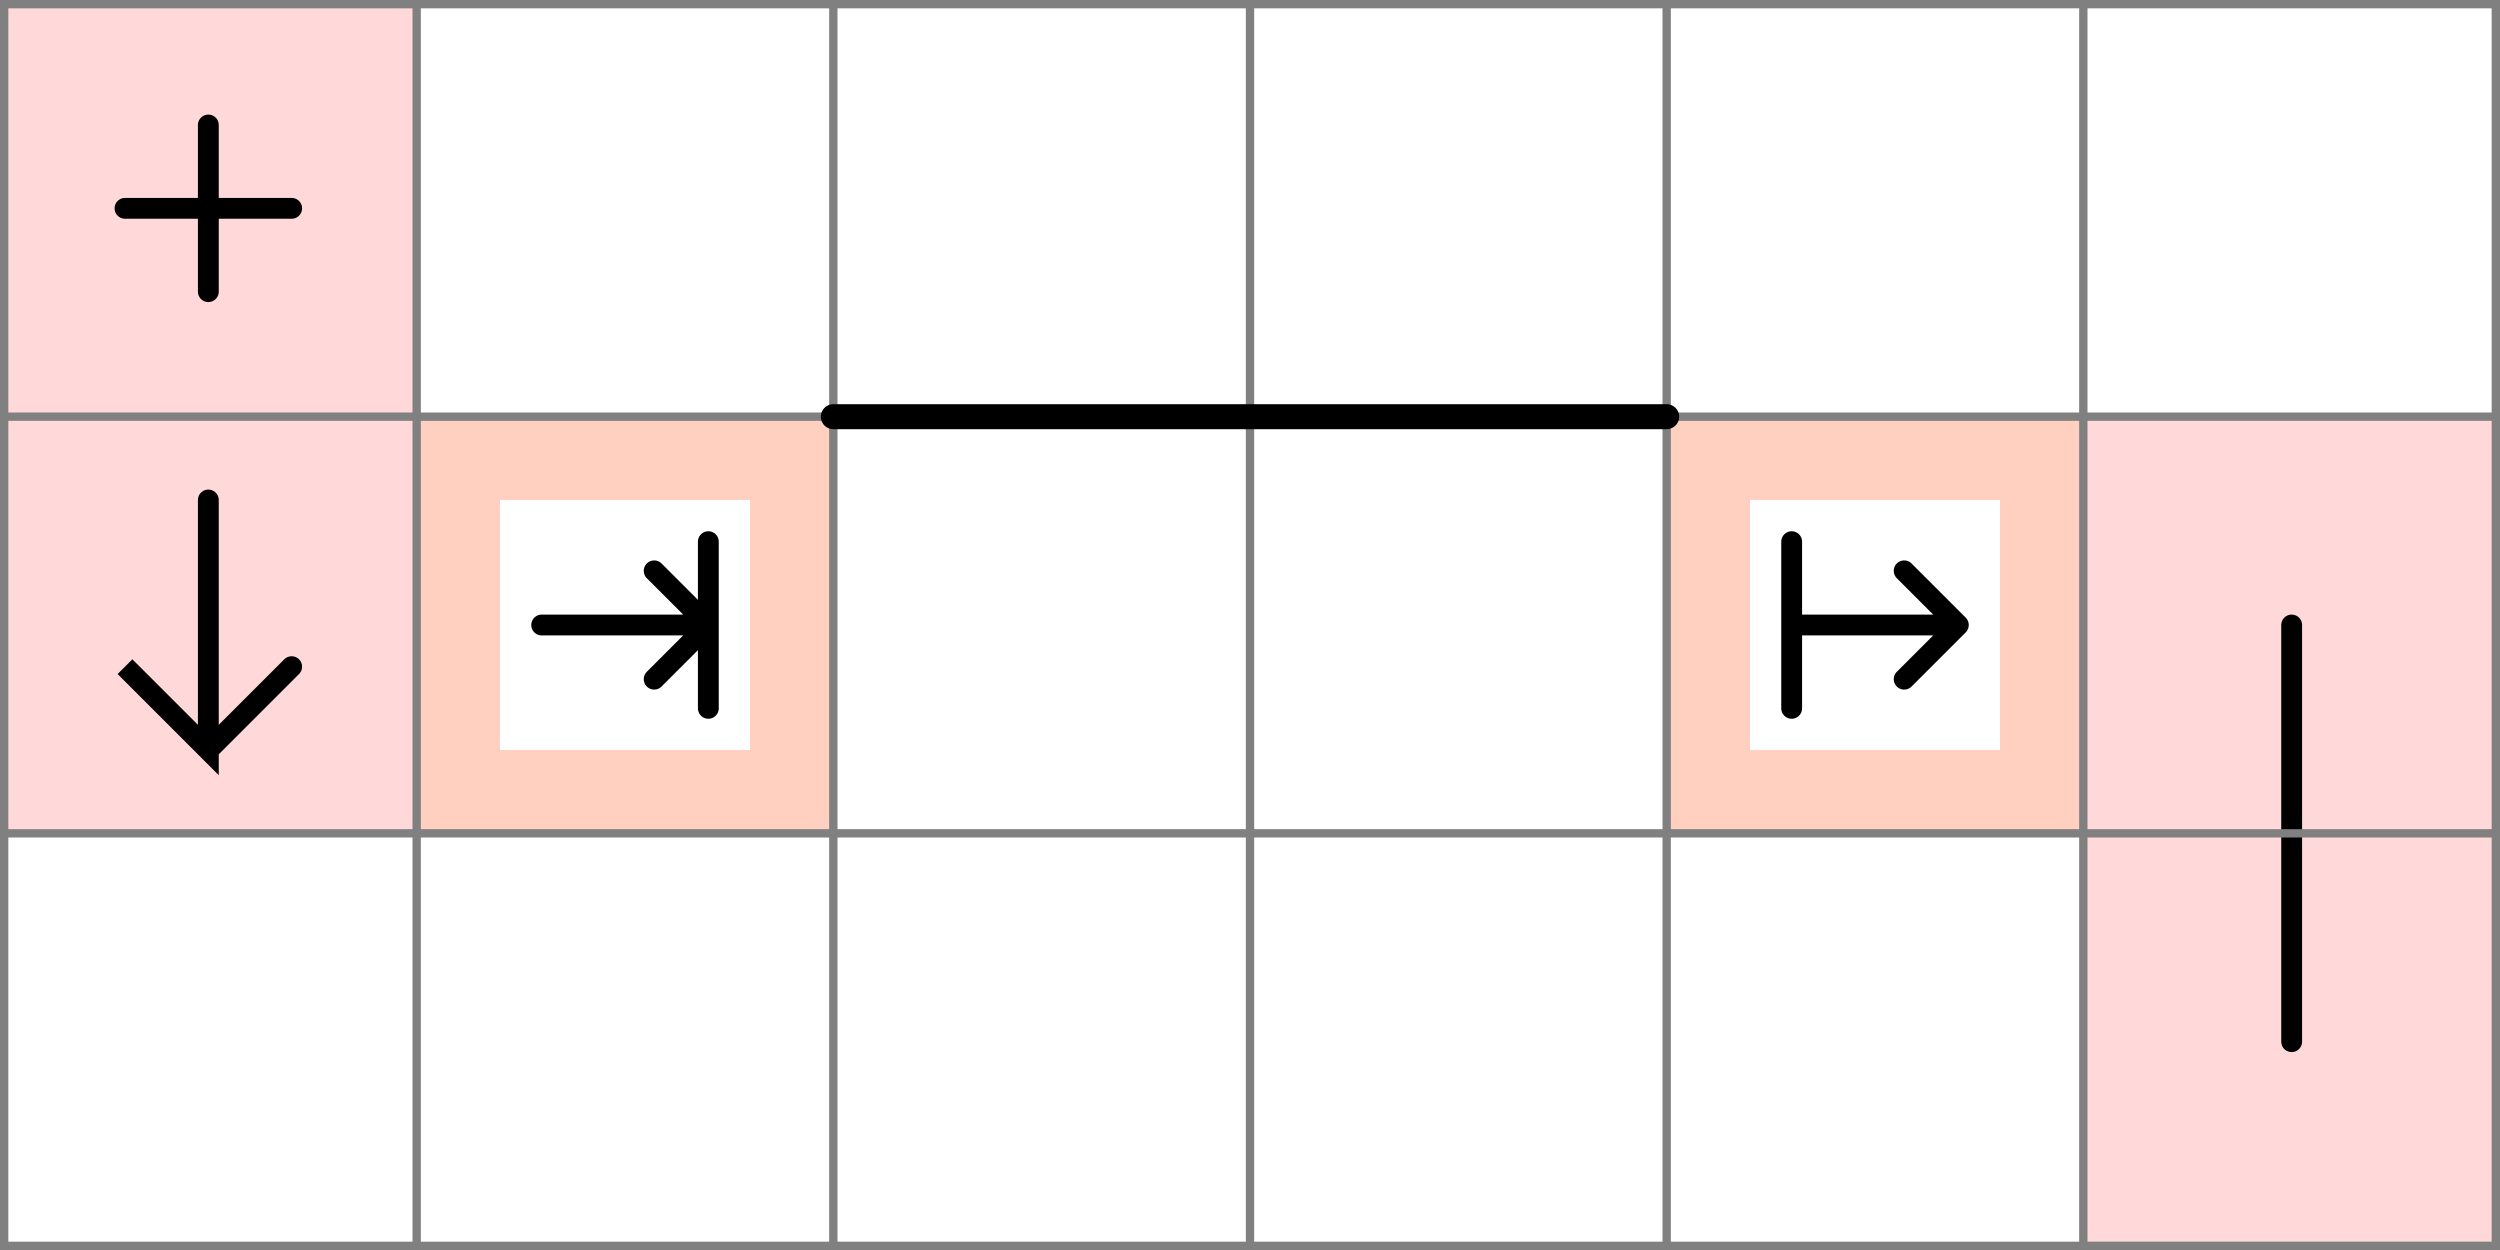 <!--|False|False|-->
<svg xmlns="http://www.w3.org/2000/svg" viewBox="0 0 6 3">
	<style>
		svg { background-color: white; }
	</style>
	<!-- 6 2 1 -->
	<path d="M 5 1 h 1 v 1 h -1 z" fill="#ff0000" fill-opacity="0.15" />
	<path d="M 5.5 2 v -0.5" fill="white" fill-opacity="0" stroke="black" stroke-width="0.05" stroke-linecap="round" />
	<path d="M 5 2 h 1 v 1 h -1 z" fill="#ff0000" fill-opacity="0.15" />
	<path d="M 5.5 2 v 0.5" fill="white" fill-opacity="0" stroke="black" stroke-width="0.05" stroke-linecap="round" />
	<!-- 1 2 7 -->
	<path d="M 0 1 h 1 v 1 h -1 z" fill="#ff0000" fill-opacity="0.15" />
	<path d="M 0.5 1.2 v 0.6 l -0.2 -0.2 l 0.2 0.2 l 0.2 -0.2" fill="white" fill-opacity="0" stroke="black" stroke-width="0.05" stroke-linecap="round" />
	<!-- 1 1 3 -->
	<path d="M 0 0 h 1 v 1 h -1 z" fill="#ff0000" fill-opacity="0.15" />
	<path d="M 0.3 0.5 h 0.4 M 0.5 0.3 v 0.4" fill="white" fill-opacity="0" stroke="black" stroke-width="0.05" stroke-linecap="round" />
	<!--1-->
	<!-- 5 2 19 -->
	<path d="M 4 1 h 1 v 1 h -1 v -0.8 h 0.2 v 0.6 h 0.6 v -0.6 h -0.8 z" fill="#FF4000" fill-opacity="0.25" />
	<path d="M 4.3 1.3 v 0.4 v -0.2 h 0.4 l -0.13 -0.13 l 0.13 0.13 l -0.13 0.13" fill="white" fill-opacity="0" stroke="black" stroke-width="0.05" stroke-linecap="round" stroke-linejoin="round" />
	<!-- 2 2 20 -->
	<path d="M 1 1 h 1 v 1 h -1 v -0.8 h 0.2 v 0.6 h 0.6 v -0.6 h -0.8 z" fill="#FF4000" fill-opacity="0.25" />
	<path d="M 1.3 1.5 h 0.4 l -0.13 -0.13 l 0.13 0.13 l -0.13 0.13 l 0.13 -0.13 v 0.2 v -0.4" fill="white" fill-opacity="0" stroke="black" stroke-width="0.05" stroke-linecap="round" stroke-linejoin="round" />
	<!--2-->
	<!--3-->
	<path fill="transparent" stroke="gray" stroke-width="0.02" d="M 0.01 0 v 3" />
	<path fill="transparent" stroke="gray" stroke-width="0.02" d="M 1 0 v 3" />
	<path fill="transparent" stroke="gray" stroke-width="0.02" d="M 2 0 v 3" />
	<path fill="transparent" stroke="gray" stroke-width="0.02" d="M 3 0 v 3" />
	<path fill="transparent" stroke="gray" stroke-width="0.02" d="M 4 0 v 3" />
	<path fill="transparent" stroke="gray" stroke-width="0.02" d="M 5 0 v 3" />
	<path fill="transparent" stroke="gray" stroke-width="0.02" d="M 5.99 0 v 3" />
	<path fill="transparent" stroke="gray" stroke-width="0.02" d="M 0 0.01 h 6" />
	<path fill="transparent" stroke="gray" stroke-width="0.02" d="M 0 1 h 6" />
	<path fill="transparent" stroke="gray" stroke-width="0.02" d="M 0 2 h 6" />
	<path fill="transparent" stroke="gray" stroke-width="0.02" d="M 0 2.99 h 6" />

	<path fill="transparent" stroke="black" stroke-width="0.06" stroke-linecap="round" d="M 2 1 h 2" />
</svg>